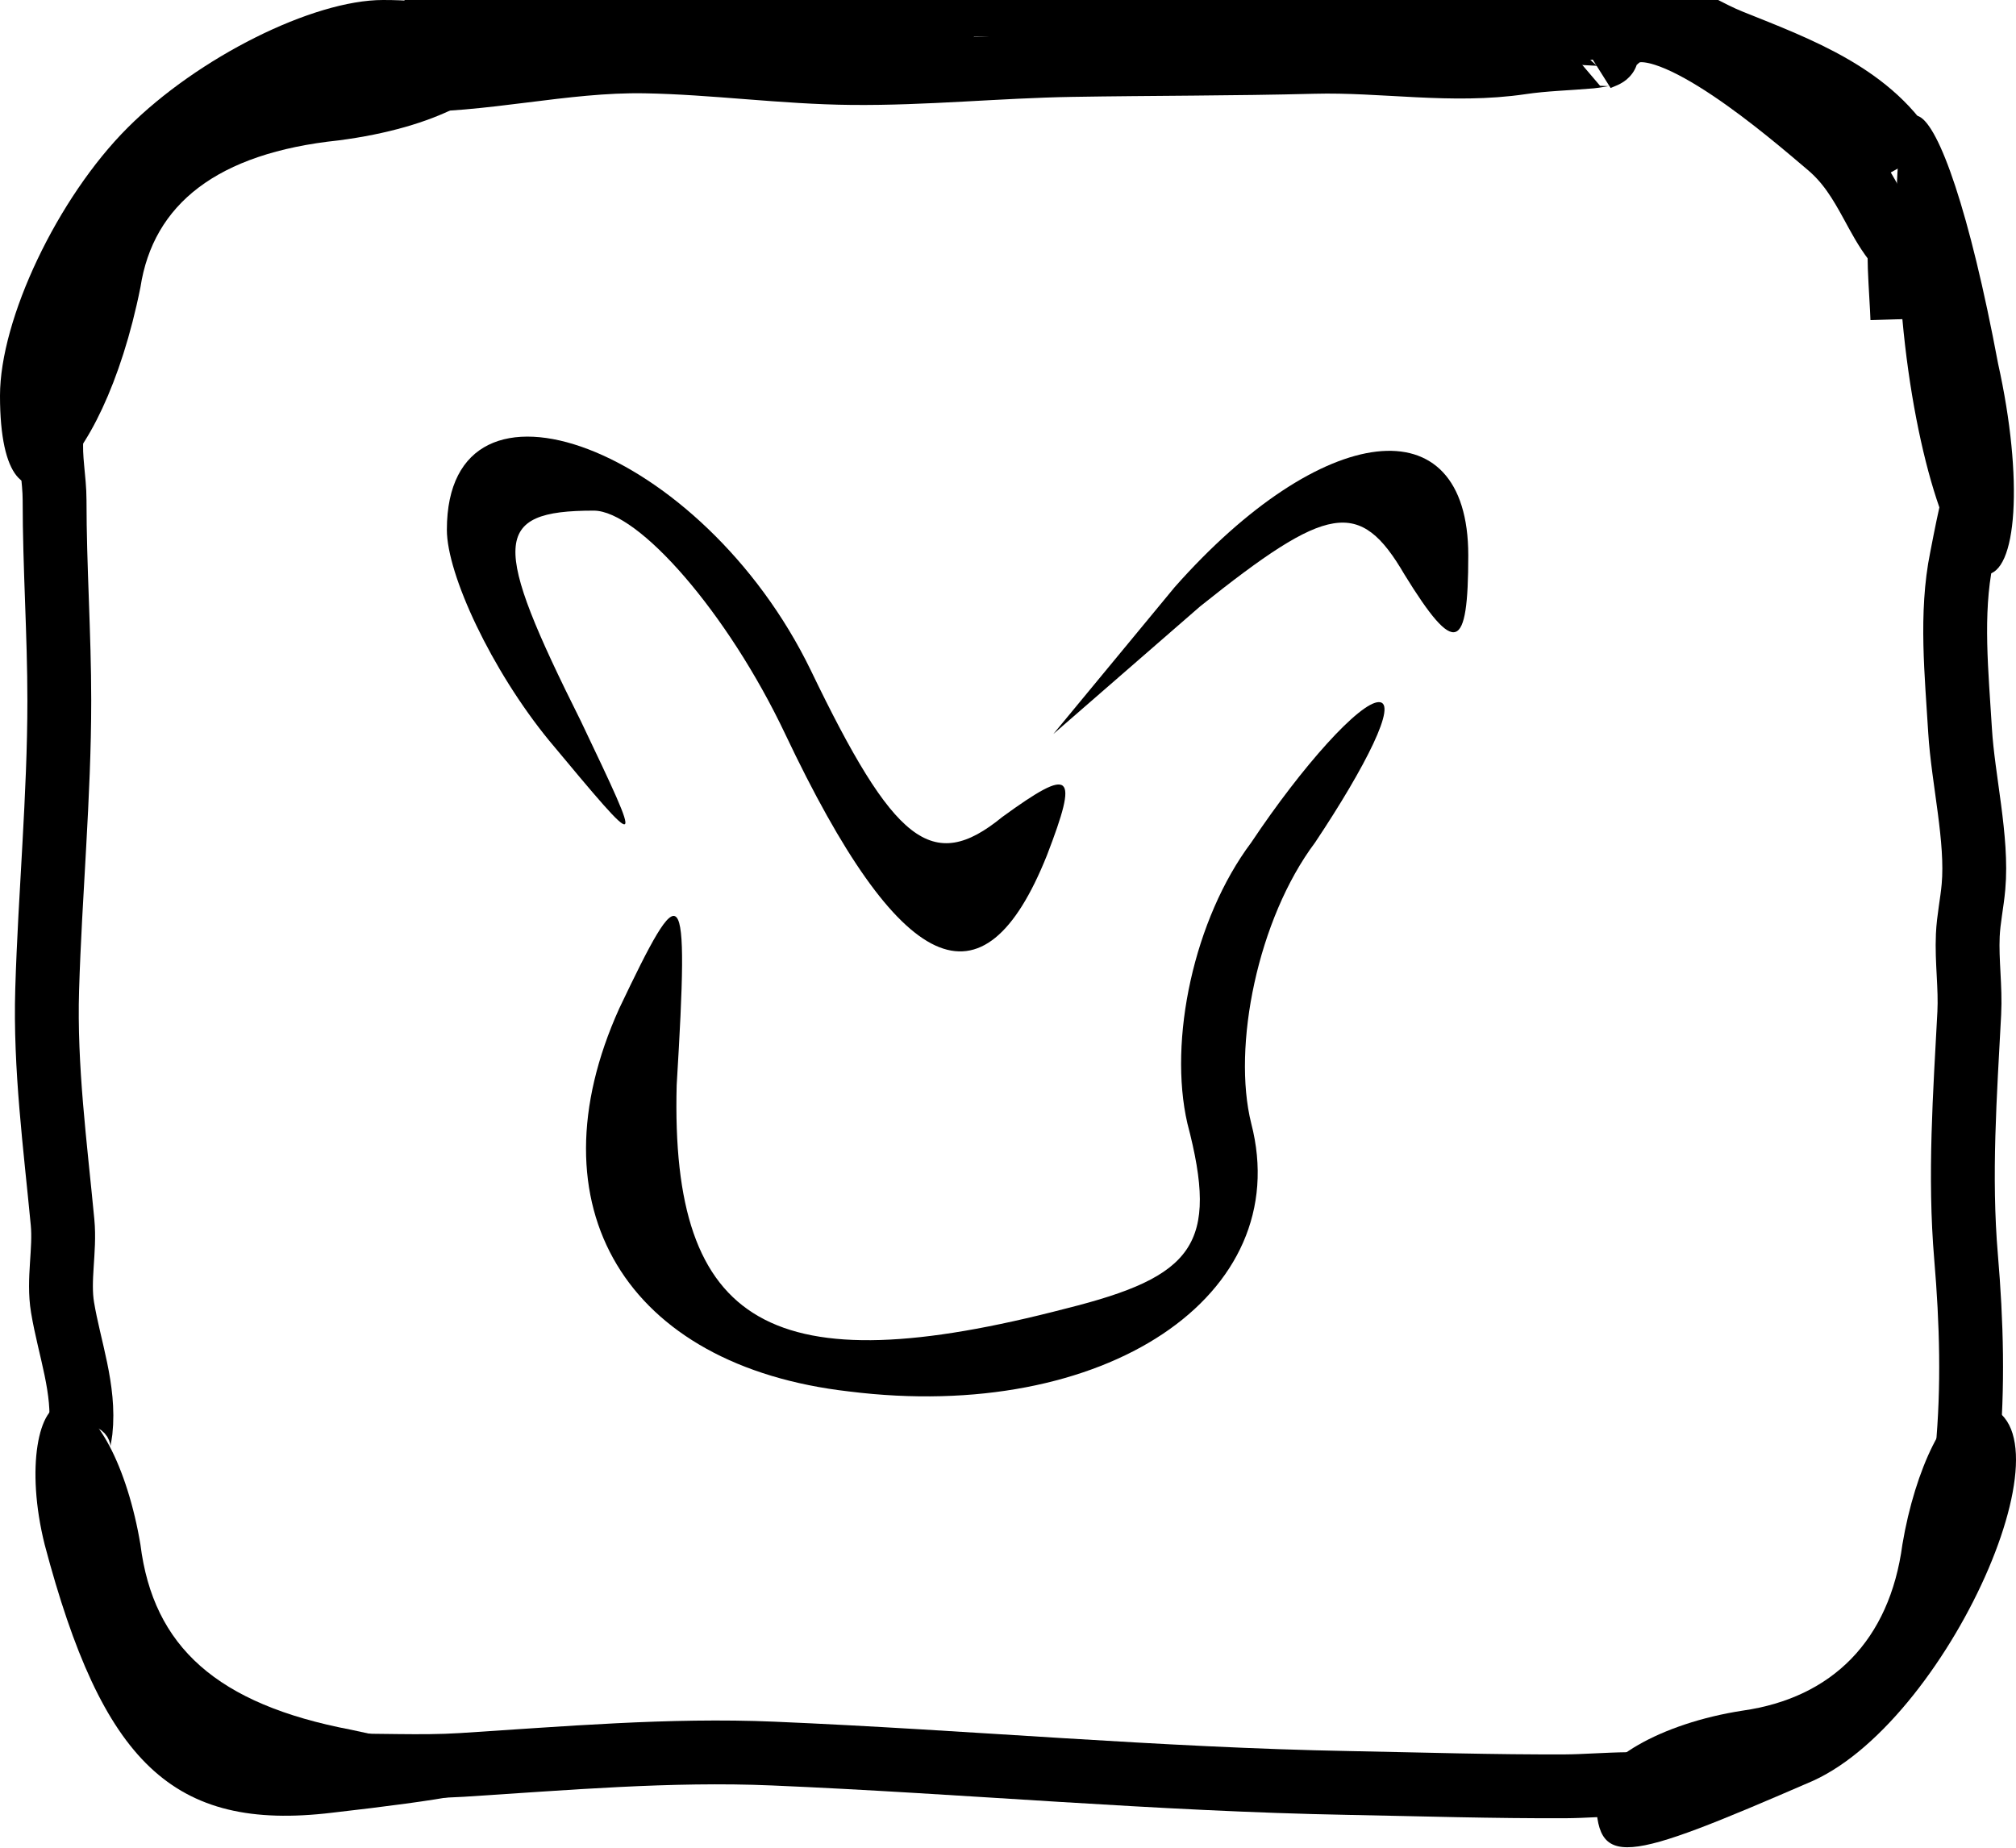 <?xml version="1.0" encoding="UTF-8" standalone="no"?>
<svg
   version="1.0"
   preserveAspectRatio="xMidYMid meet"
   viewBox="47 627 31.58 28.95"
   id="svg119"
   sodipodi:docname="rabbit-instagram.svg"
   inkscape:version="1.1.2 (0a00cf5339, 2022-02-04)"
   xmlns:inkscape="http://www.inkscape.org/namespaces/inkscape"
   xmlns:sodipodi="http://sodipodi.sourceforge.net/DTD/sodipodi-0.dtd"
   xmlns="http://www.w3.org/2000/svg"
   xmlns:svg="http://www.w3.org/2000/svg">
  <defs
     id="defs123" />
  <sodipodi:namedview
     id="namedview121"
     pagecolor="#ffffff"
     bordercolor="#666666"
     borderopacity="1.0"
     inkscape:pageshadow="2"
     inkscape:pageopacity="0.0"
     inkscape:pagecheckerboard="0"
     showgrid="false"
     inkscape:zoom="15.267703"
     inkscape:cx="15.784955"
     inkscape:cy="14.475"
     inkscape:window-width="1280"
     inkscape:window-height="652"
     inkscape:window-x="0"
     inkscape:window-y="0"
     inkscape:window-maximized="1"
     inkscape:current-layer="svg119" />
  <g
     transform="translate(0,1356) scale(0.1,-0.1)"
     fill="#000000"
     stroke="none"
     style="--darkreader-inline-fill: #000000; --darkreader-inline-stroke: none;"
     data-darkreader-inline-fill=""
     data-darkreader-inline-stroke=""
     id="g117">
    <path
       d="M490 7270 c-11 -11 -20 -30 -20 -42 0 -26 16 -13 22 17 2 13 12 21 31 23 31 4 37 22 7 22 -11 0 -29 -9 -40 -20z"
       id="path101" />
    <path
       d="M718 7283 c7 -3 16 -2 19 1 4 3 -2 6 -13 5 -11 0 -14 -3 -6 -6z"
       id="path103" />
    <path
       d="M768 7240 c2 -22 8 -40 13 -40 5 0 6 15 2 33 -9 48 -19 53 -15 7z"
       id="path105" />
    <path
       d="M540 7207 c0 -7 7 -22 16 -33 15 -18 15 -18 5 3 -14 28 -14 33 2 33 7 0 21 -16 30 -35 18 -38 31 -44 41 -19 5 13 4 14 -7 6 -11 -9 -17 -4 -30 23 -17 35 -57 50 -57 22z"
       id="path107" />
    <path
       d="M654 7198 l-19 -23 23 20 c20 16 25 17 32 5 8 -13 10 -12 10 3 0 24 -23 21 -46 -5z"
       id="path109" />
    <path
       d="M666 7158 c-9 -12 -13 -31 -10 -44 5 -19 1 -24 -19 -29 -46 -12 -62 -3 -61 35 2 33 1 33 -9 12 -14 -31 1 -56 36 -60 40 -5 70 15 63 42 -3 12 1 32 10 44 8 12 13 22 10 22 -3 0 -12 -10 -20 -22z"
       id="path111" />
    <path
       d="M477 7048 c9 -34 20 -45 45 -42 35 4 36 6 3 13 -21 4 -31 13 -33 29 -2 12 -7 22 -12 22 -4 0 -6 -10 -3 -22z"
       id="path113" />
    <path
       d="M768 7048 c-2 -15 -11 -24 -25 -26 -13 -2 -23 -8 -23 -13 0 -12 4 -11 34 2 22 10 43 59 25 59 -4 0 -9 -10 -11 -22z"
       id="path115" />
  </g>
  <path
     style="fill:none;stroke:#000000;stroke-width:1px;stroke-linecap:butt;stroke-linejoin:miter;stroke-opacity:1"
     d="m 47.874,633.533 c -0.022,0.104 -0.057,0.205 -0.066,0.311 -0.029,0.329 0.047,0.663 0.047,0.992 0,1.047 0.074,2.093 0.074,3.14 0,1.498 -0.145,3.028 -0.19,4.527 -0.037,1.219 0.126,2.439 0.241,3.647 0.042,0.441 -0.073,0.896 0,1.334 0.106,0.638 0.354,1.282 0.283,1.935 -0.015,0.133 -0.089,0.338 0.05,0.405"
     id="path363" />
  <path
     style="fill:none;stroke:#000000;stroke-width:1px;stroke-linecap:butt;stroke-linejoin:miter;stroke-opacity:1"
     d="m 53.28,628.252 c 1.285,0.031 2.542,-0.313 3.827,-0.29 1.084,0.019 2.155,0.172 3.241,0.182 1.149,0.011 2.291,-0.107 3.439,-0.126 1.265,-0.021 2.527,-0.016 3.792,-0.049 1.094,-0.028 2.162,0.172 3.249,0.011 0.362,-0.054 0.731,-0.062 1.094,-0.094 0.122,-0.011 0.402,-0.082 0.124,0.028 0.138,-0.128 0.248,-0.297 0.415,-0.384 0.722,-0.375 2.598,1.258 3.179,1.75 0.311,0.263 0.491,0.563 0.683,0.915 0.112,0.205 0.21,0.393 0.353,0.58 0.041,0.053 0.157,0.21 0.136,0.147 C 76.698,630.579 76.789,631.64 76.8,632"
     id="path367" />
  <path
     style="fill:none;stroke:#000000;stroke-width:1px;stroke-linecap:butt;stroke-linejoin:miter;stroke-opacity:1"
     d="m 53.28,628.252 c 0.179,-0.352 0.29,-0.746 0.536,-1.055 0.065,-0.082 0.21,-0.01 0.314,-0.014 0.805,-0.027 1.609,-0.039 2.414,-0.063 1.873,-0.056 3.738,-0.028 5.612,-0.042 1.282,-0.01 2.565,-0.061 3.846,-0.07 1.507,-0.01 2.99,0.246 4.487,0.381 0.386,0.035 0.772,0.073 1.157,0.115 0.132,0.015 0.267,0.022 0.4,0.028 0.016,6.8e-4 0.057,-0.011 0.047,0 -0.041,0.043 -0.254,0.137 -0.292,0.168"
     id="path369" />
  <path
     style="fill:none;stroke:#000000;stroke-width:1px;stroke-linecap:butt;stroke-linejoin:miter;stroke-opacity:1"
     d="m 77.817,649.747 c 0.096,-1.014 0.067,-2.036 -0.019,-3.049 -0.109,-1.28 -0.017,-2.549 0.05,-3.825 0.021,-0.402 -0.041,-0.813 -0.023,-1.219 0.011,-0.253 0.067,-0.508 0.089,-0.761 0.067,-0.744 -0.164,-1.684 -0.21,-2.445 -0.052,-0.876 -0.154,-1.833 0.023,-2.7 0.026,-0.129 0.264,-1.408 0.264,-0.947"
     id="path371" />
  <path
     style="fill:none;stroke:#000000;stroke-width:1px;stroke-linecap:butt;stroke-linejoin:miter;stroke-opacity:1"
     d="m 52.24,654.665 c 0.664,-0.016 1.331,0.028 1.995,-0.014 1.613,-0.102 3.258,-0.247 4.875,-0.178 3.014,0.128 6.014,0.406 9.031,0.461 1.129,0.021 2.255,0.057 3.384,0.052 0.549,-0.002 1.442,-0.117 1.937,0.08"
     id="path373" />
  <path
     style="fill:none;stroke:#000000;stroke-width:1px;stroke-linecap:butt;stroke-linejoin:miter;stroke-opacity:1"
     d="m 76.924,629.533 c -0.572,-1.037 -1.77,-1.468 -2.81,-1.886 -0.35,-0.14 -0.657,-0.347 -1.017,-0.475 -0.533,-0.19 -1.286,-0.259 -1.25,-0.119 0.046,0.179 0.368,0.045 0.552,0.046"
     id="path375" />
  <path
     style="fill:none;stroke:#000000;stroke-width:1px;stroke-linecap:butt;stroke-linejoin:miter;stroke-opacity:1"
     d="m 72.046,627.913 c -0.012,-0.057 0.013,-0.139 -0.035,-0.171 -0.221,-0.149 -1.006,-0.085 -1.289,-0.108 -0.726,-0.06 -1.441,-0.209 -2.142,-0.402 -0.427,-0.117 -0.872,-0.257 -1.316,-0.29 -0.368,-0.028 -0.721,0.064 -1.091,0.084 -0.501,0.026 -1.437,-0.026 -1.75,-0.042 -0.869,-0.043 -1.725,-0.223 -2.6,-0.168 -0.551,0.035 -1.113,0.317 -1.646,0.444 -0.241,0.057 -0.691,0.153 -0.994,0.248 -0.065,0.02 -0.246,0.019 -0.194,0.063 0.391,0.328 1.157,0.216 1.595,0.136 0.16,-0.029 0.384,-0.075 0.563,-0.101 0.058,-0.008 0.231,-0.006 0.175,-0.021 -0.02,-0.005 -2.177,-0.071 -1.661,0.052 0.59,0.141 0.906,0.205 1.471,0.265 0.103,0.011 0.724,-0.026 0.904,0.073"
     id="path377" />
</svg>
